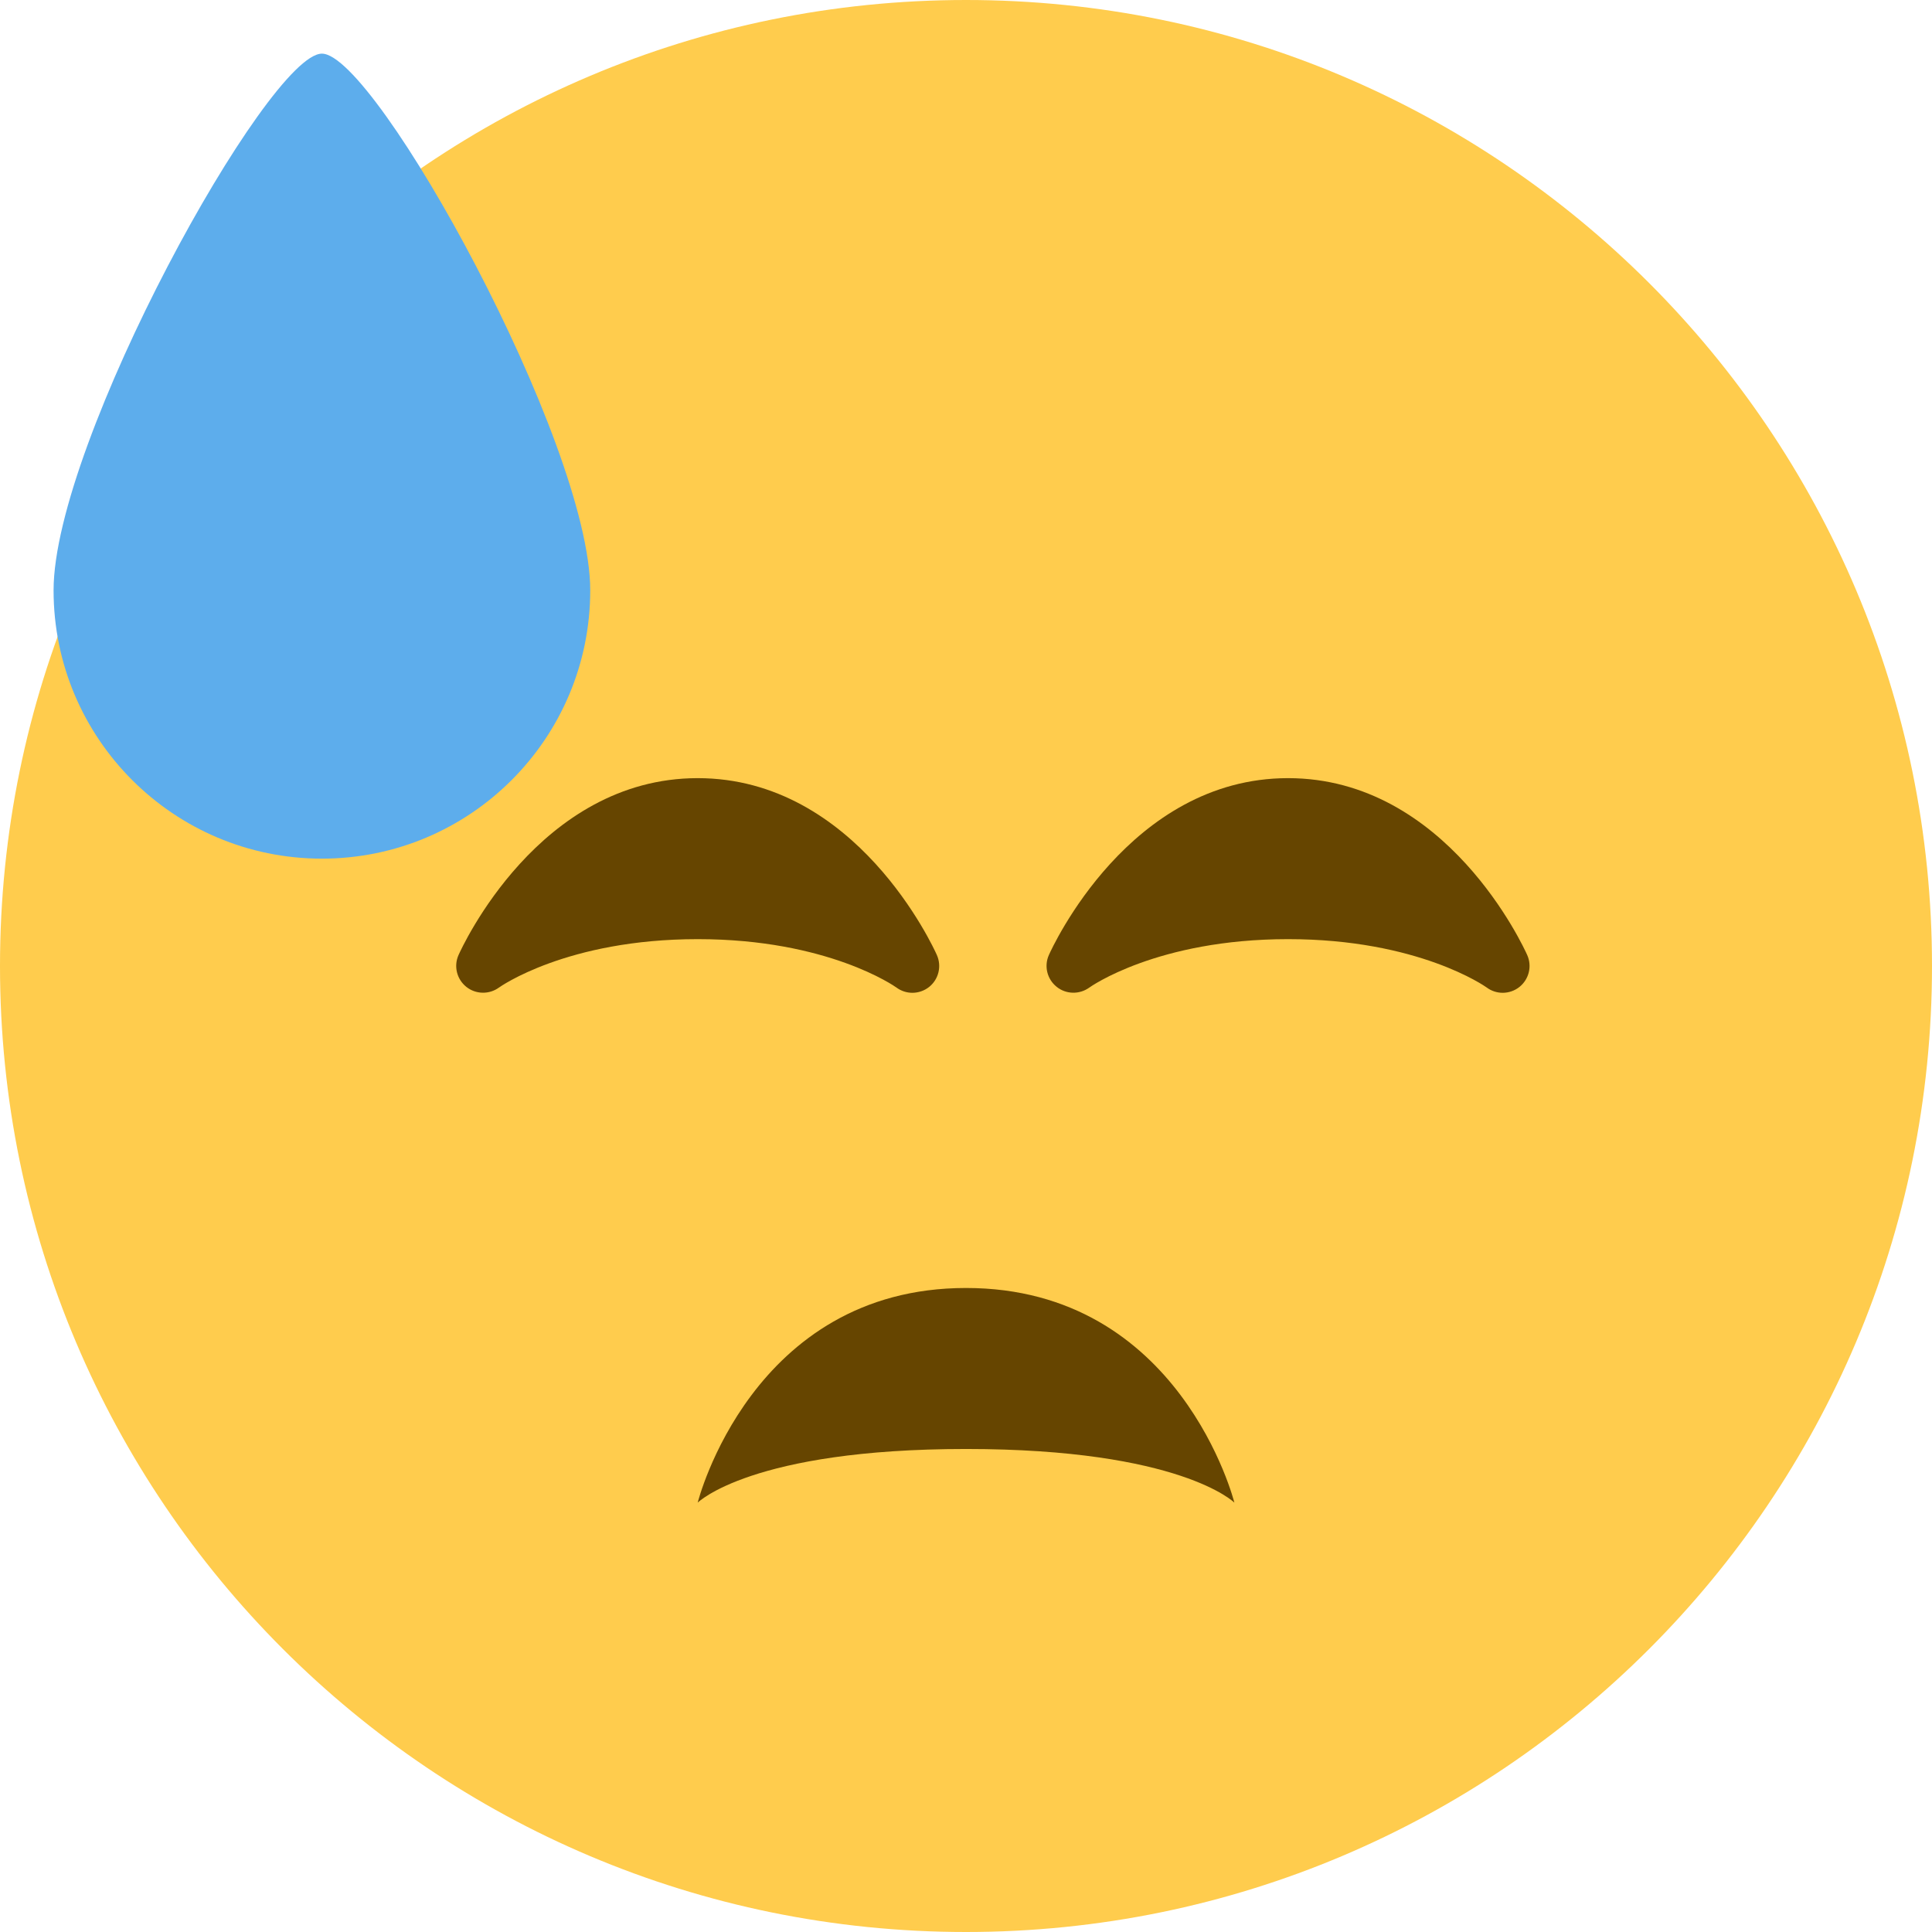 <svg width="111" height="111" viewBox="0 0 111 111" fill="none" xmlns="http://www.w3.org/2000/svg">
<path d="M111 55.5C111 86.151 86.151 111 55.5 111C24.852 111 0 86.151 0 55.5C0 24.852 24.852 0 55.5 0C86.151 0 111 24.852 111 55.5Z" fill="#FFCC4D"/>
<path d="M87.745 54.873C87.559 54.456 83.123 44.707 74.002 44.707C64.885 44.707 60.445 54.456 60.26 54.873C59.976 55.511 60.161 56.257 60.707 56.695C61.246 57.133 62.02 57.148 62.587 56.738C62.624 56.71 66.479 53.957 74.002 53.957C81.482 53.957 85.33 56.673 85.416 56.735C85.688 56.939 86.015 57.04 86.335 57.04C86.674 57.04 87.017 56.926 87.297 56.704C87.843 56.266 88.031 55.514 87.745 54.873ZM53.828 54.873C53.643 54.456 49.206 44.707 40.085 44.707C30.968 44.707 26.528 54.456 26.343 54.873C26.059 55.511 26.244 56.257 26.787 56.695C27.33 57.133 28.104 57.148 28.668 56.738C28.708 56.71 32.559 53.957 40.085 53.957C47.566 53.957 51.413 56.673 51.5 56.735C51.774 56.939 52.098 57.04 52.419 57.04C52.758 57.04 53.1 56.926 53.381 56.704C53.929 56.266 54.111 55.514 53.828 54.873ZM40.085 86.332C40.085 86.332 43.169 73.999 55.502 73.999C67.835 73.999 70.919 86.332 70.919 86.332C70.919 86.332 67.835 83.249 55.502 83.249C43.169 83.249 40.085 86.332 40.085 86.332Z" fill="#664500"/>
<path d="M33.911 33.915C33.911 42.431 27.011 49.332 18.495 49.332C9.982 49.332 3.078 42.431 3.078 33.915C3.078 25.399 15.412 3.082 18.495 3.082C21.578 3.082 33.911 25.399 33.911 33.915Z" fill="#5DADEC"/>
</svg>
